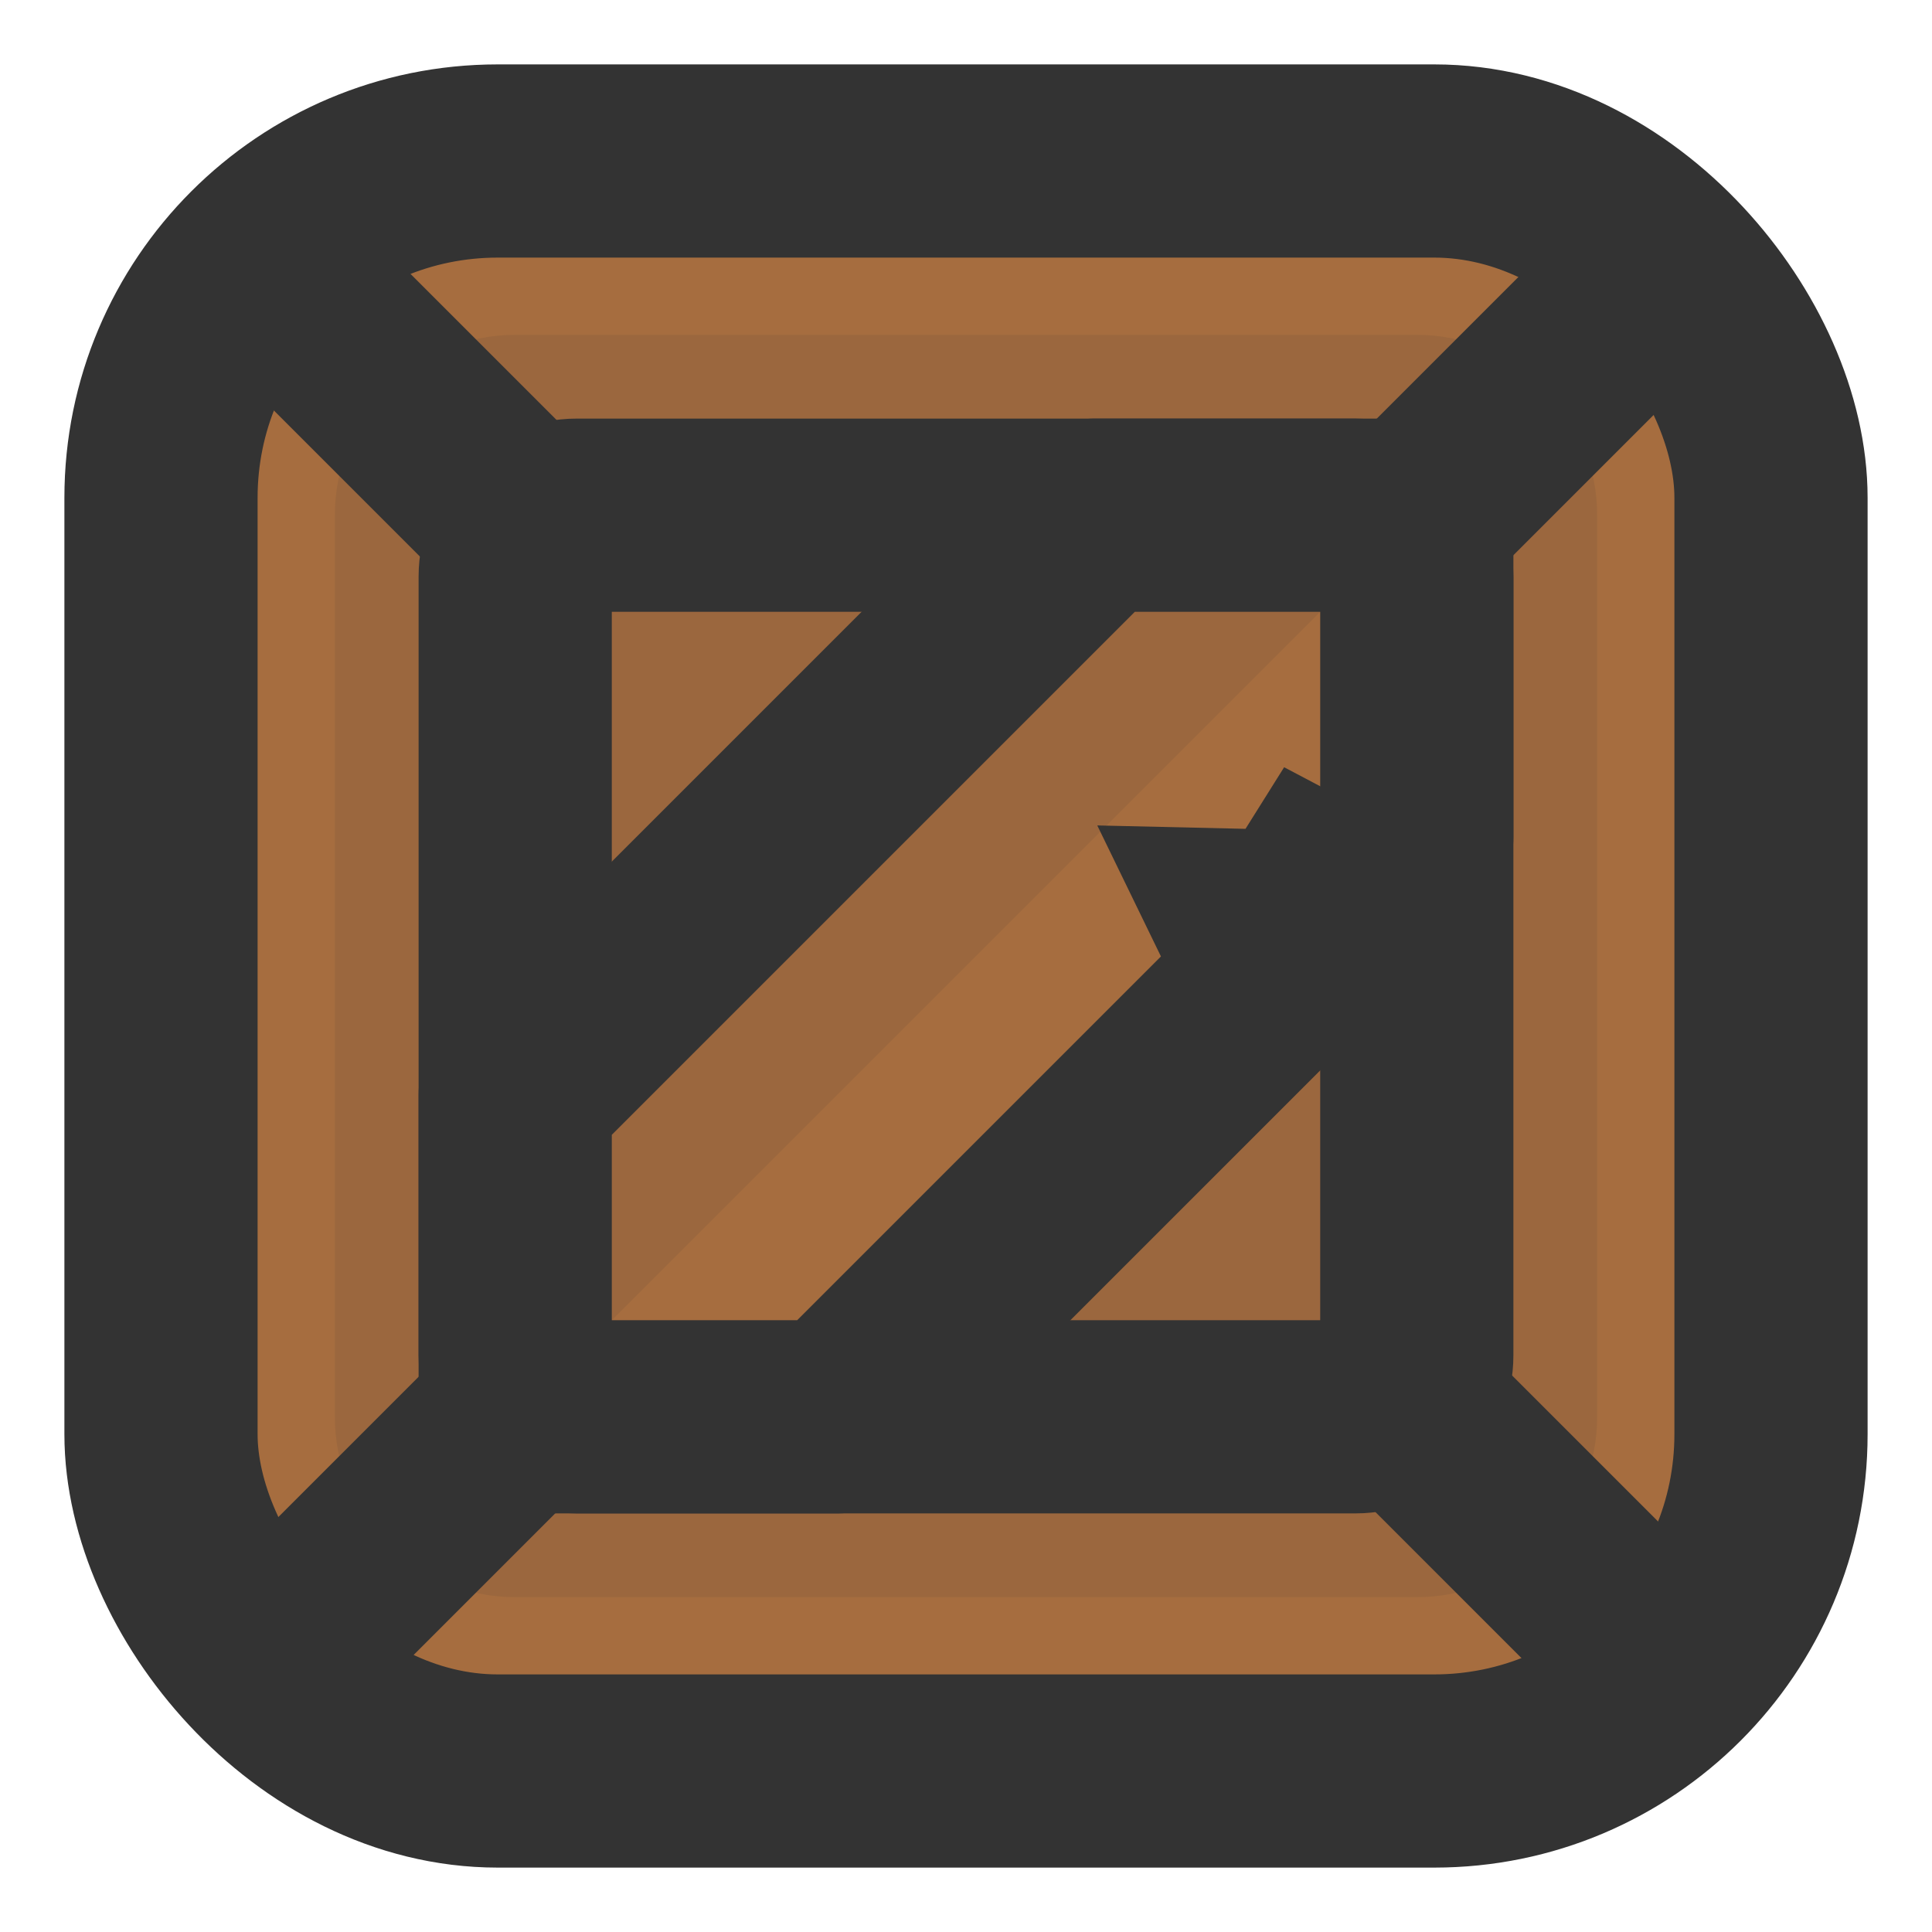 <?xml version="1.0" encoding="UTF-8" standalone="no"?>
<!-- Created with Inkscape (http://www.inkscape.org/) -->

<svg
   width="150mm"
   height="150mm"
   viewBox="0 0 150 150"
   version="1.1"
   id="svg30005"
   inkscape:version="1.3 (0e150ed, 2023-07-21)"
   sodipodi:docname="crate1.svg"
   xmlns:inkscape="http://www.inkscape.org/namespaces/inkscape"
   xmlns:sodipodi="http://sodipodi.sourceforge.net/DTD/sodipodi-0.dtd"
   xmlns="http://www.w3.org/2000/svg"
   xmlns:svg="http://www.w3.org/2000/svg">
  <sodipodi:namedview
     id="namedview30007"
     pagecolor="#ffffff"
     bordercolor="#666666"
     borderopacity="1.0"
     inkscape:pageshadow="2"
     inkscape:pageopacity="0.0"
     inkscape:pagecheckerboard="0"
     inkscape:document-units="mm"
     showgrid="false"
     inkscape:zoom="0.14439558"
     inkscape:cx="2590.1069"
     inkscape:cy="20.776259"
     inkscape:window-width="1440"
     inkscape:window-height="783"
     inkscape:window-x="0"
     inkscape:window-y="25"
     inkscape:window-maximized="1"
     inkscape:current-layer="layer1"
     inkscape:showpageshadow="2"
     inkscape:deskcolor="#d1d1d1" />
  <defs
     id="defs30002" />
  <g
     inkscape:label="Layer 1"
     inkscape:groupmode="layer"
     id="layer1">
    <rect
       style="fill:#a66d3f;fill-opacity:1;fill-rule:evenodd;stroke:#333333;stroke-width:15;stroke-linecap:round;stroke-linejoin:round;stroke-miterlimit:4;stroke-dasharray:none;stroke-dashoffset:188.976;stroke-opacity:1"
       id="rect5899"
       width="125"
       height="125"
       x="12.5"
       y="12.5"
       ry="26.147" />
    <rect
       style="fill:none;fill-opacity:1;fill-rule:evenodd;stroke:#333333;stroke-width:28;stroke-linecap:round;stroke-linejoin:round;stroke-miterlimit:4;stroke-dasharray:none;stroke-dashoffset:188.976;stroke-opacity:0.1"
       id="rect5899-1-2"
       width="70"
       height="70"
       x="40"
       y="40"
       ry="0" />
    <rect
       style="fill:#9b673e;fill-opacity:1;fill-rule:evenodd;stroke:#333333;stroke-width:15;stroke-linecap:round;stroke-linejoin:round;stroke-miterlimit:4;stroke-dasharray:none;stroke-dashoffset:188.976;stroke-opacity:1"
       id="rect5899-1"
       width="70"
       height="70"
       x="40"
       y="40"
       ry="4.768" />
    <path
       style="fill:#a66d3f;fill-opacity:1;stroke:#333333;stroke-width:15;stroke-linecap:butt;stroke-linejoin:round;stroke-miterlimit:4;stroke-dasharray:none;stroke-opacity:1"
       d="m 40,110 -5e-6,-25 45,-45 25,5e-6 5e-5,25 L 65,110 Z"
       id="path7105"
       sodipodi:nodetypes="ccccccc" />
    <path
       style="fill:#333333;fill-opacity:0.1;stroke:#000000;stroke-width:0;stroke-linecap:butt;stroke-linejoin:miter;stroke-miterlimit:4;stroke-dasharray:none;stroke-opacity:1"
       d="M 40,110 V 85 L 85,40 H 110 Z"
       id="path9607" />
    <path
       style="fill:none;stroke:#333333;stroke-width:15;stroke-linecap:butt;stroke-linejoin:miter;stroke-dasharray:none;stroke-opacity:1"
       d="M 110,40 132.5,17.5"
       id="path1"
       sodipodi:nodetypes="cc" />
    <path
       style="fill:none;stroke:#333333;stroke-width:15;stroke-linecap:butt;stroke-linejoin:miter;stroke-dasharray:none;stroke-opacity:1"
       d="m 132.5,132.5 -22.5,-22.5"
       id="path1-5"
       sodipodi:nodetypes="cc" />
    <path
       style="fill:none;stroke:#333333;stroke-width:15;stroke-linecap:butt;stroke-linejoin:miter;stroke-dasharray:none;stroke-opacity:1"
       d="m 40,40 -22.5,-22.5"
       id="path1-1"
       sodipodi:nodetypes="cc" />
    <path
       style="fill:none;stroke:#333333;stroke-width:15;stroke-linecap:butt;stroke-linejoin:miter;stroke-dasharray:none;stroke-opacity:1"
       d="m 17.5,132.5 22.5,-22.5"
       id="path1-5-8"
       sodipodi:nodetypes="cc" />
    <path
       style="fill:#333333;fill-opacity:1;stroke:#000000;stroke-width:0;stroke-linecap:butt;stroke-linejoin:miter;stroke-dasharray:none;stroke-opacity:1"
       d="m 94.329,82.888 -9.137,-18.801 11.509,0.264 2.999,-4.783 10.3,5.433 z"
       id="path2" />
  </g>
</svg>
